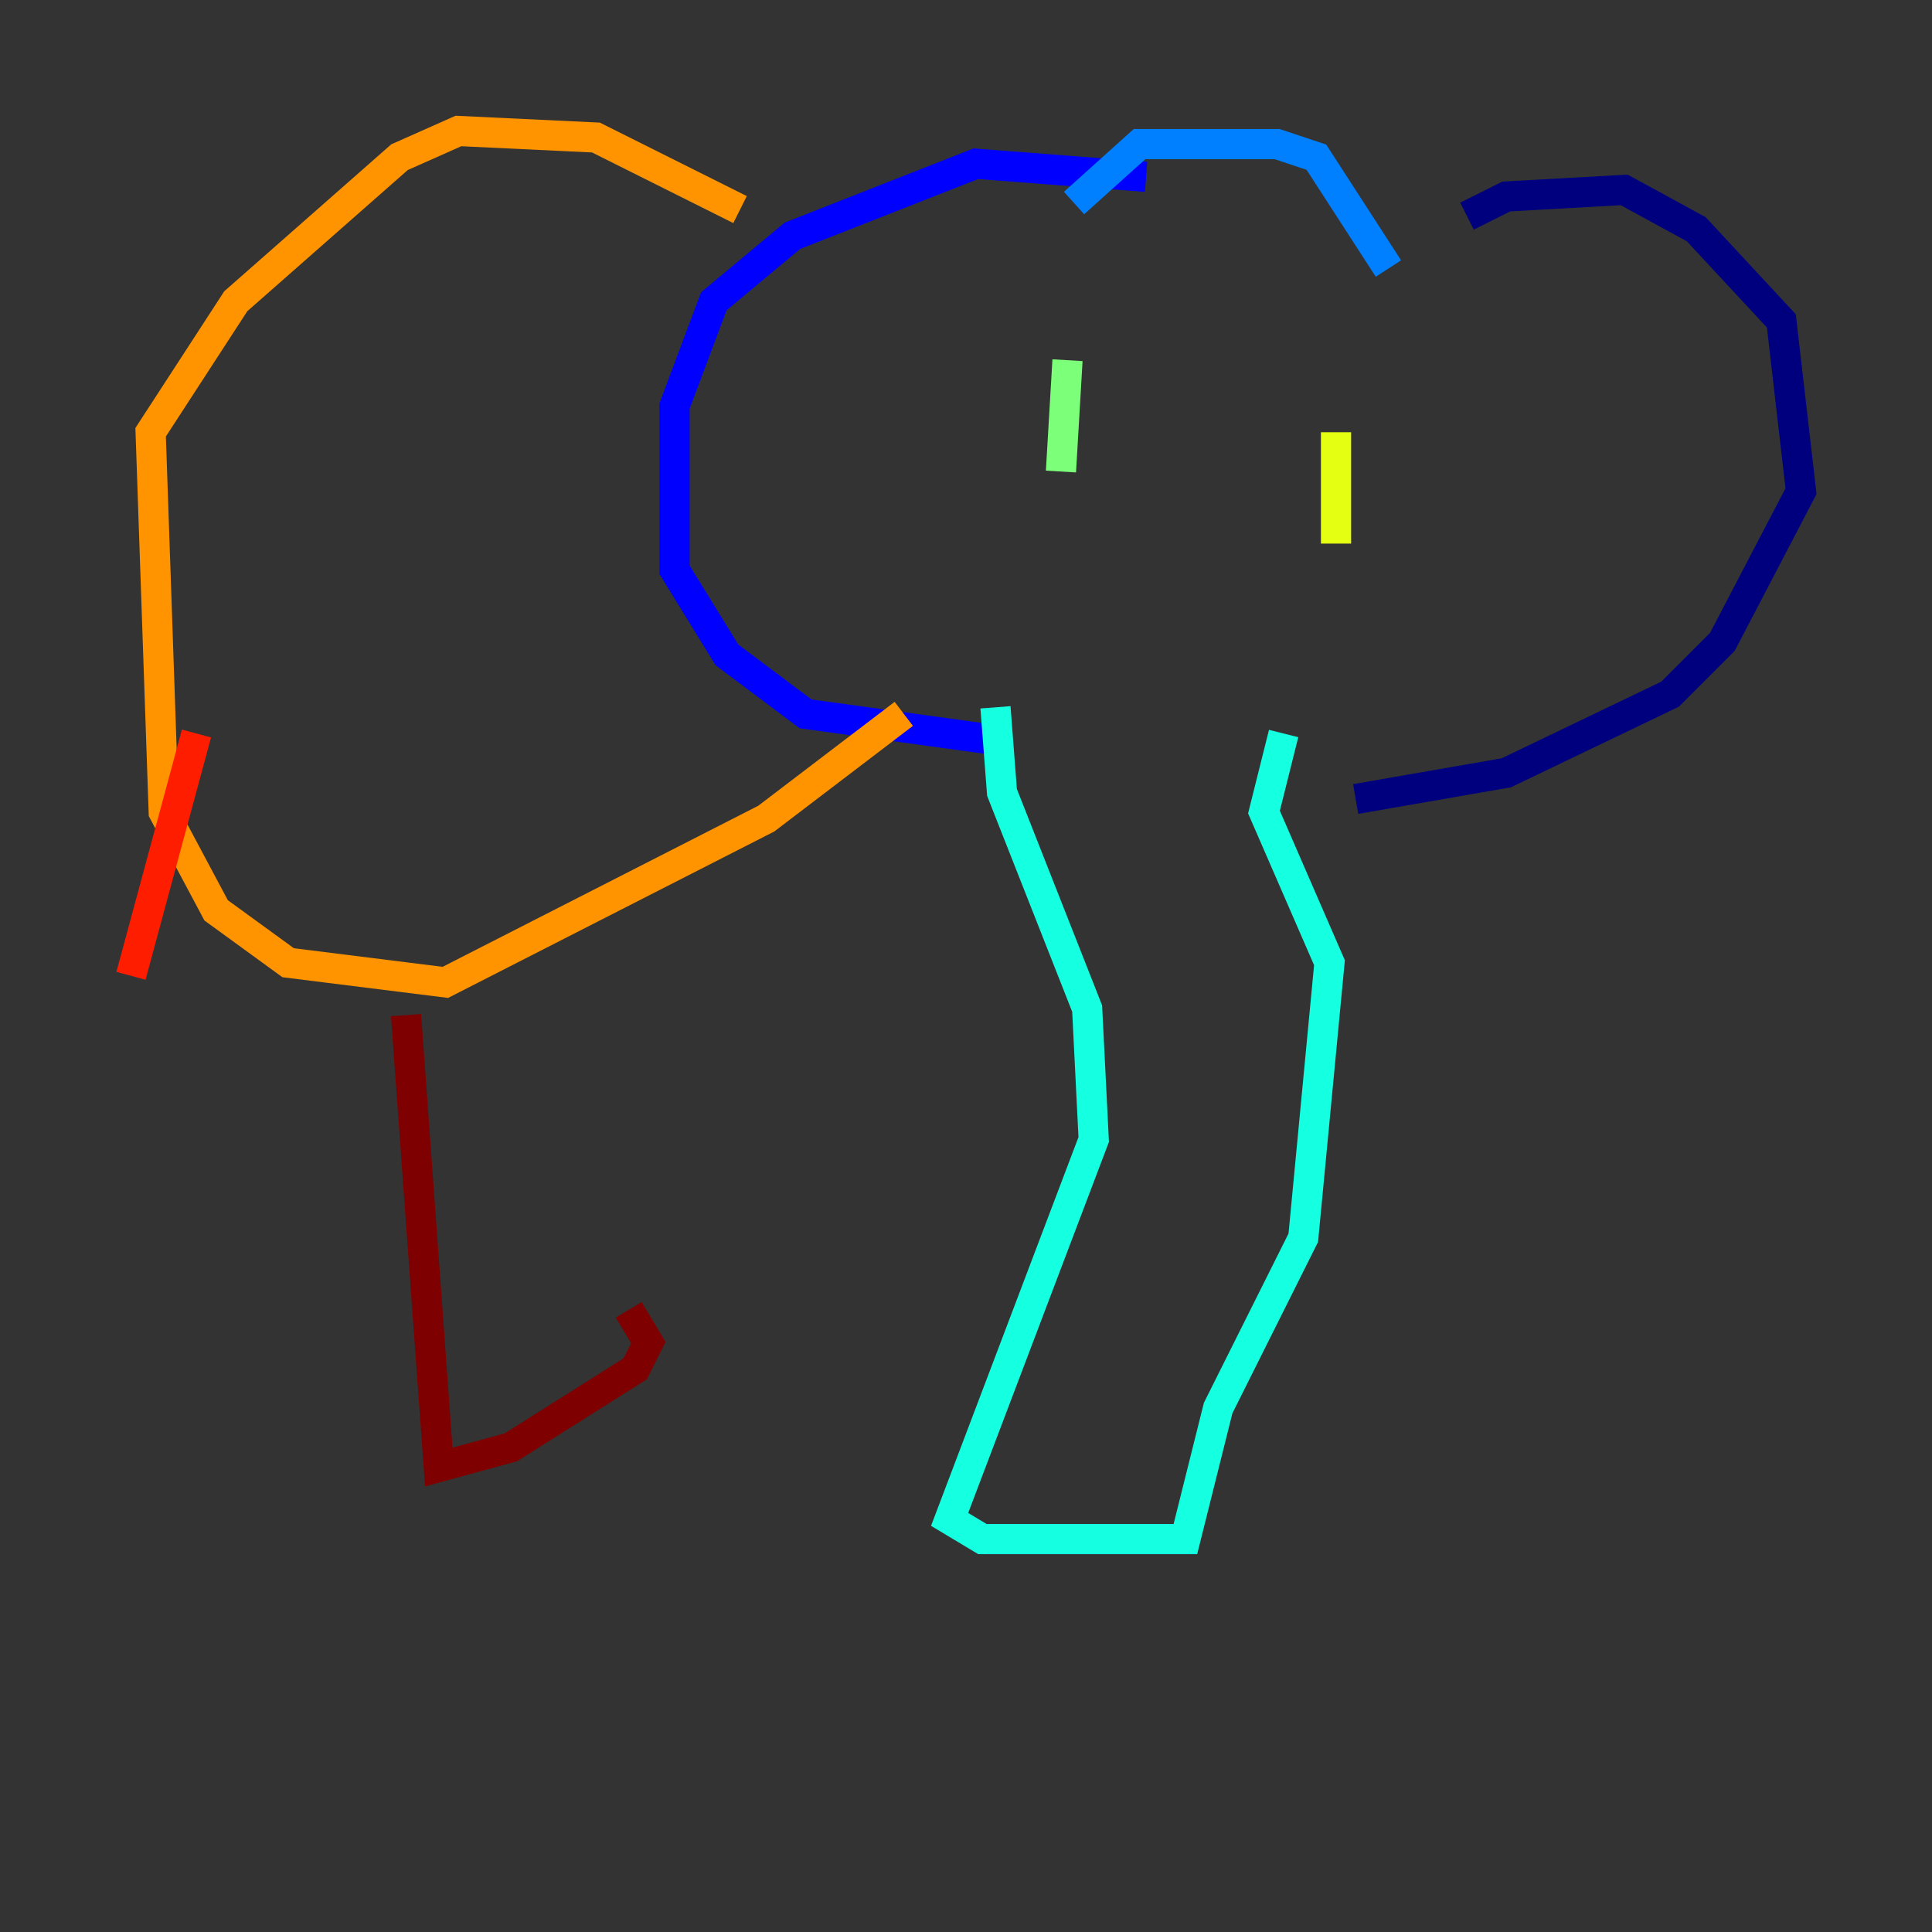 <?xml version="1.0" encoding="utf-8" ?>
<svg baseProfile="tiny" height="128" version="1.2" viewBox="0,0,128,128" width="128" xmlns="http://www.w3.org/2000/svg" xmlns:ev="http://www.w3.org/2001/xml-events" xmlns:xlink="http://www.w3.org/1999/xlink"><rect x="0" y="0" width="128" height="128" fill="#333333" stroke="none"/><defs /><polyline fill="none" points="97.193,14.319 99.797,13.017 107.607,12.583 112.38,15.186 118.02,21.261 119.322,32.542 114.115,42.522 110.644,45.993 99.797,51.2 89.817,52.936" stroke="#00007f" stroke-width="2" /><polyline fill="none" points="75.932,11.715 64.651,10.848 52.502,15.62 47.295,19.959 44.691,26.902 44.691,37.749 48.163,43.39 53.37,47.295 65.953,49.031" stroke="#0000ff" stroke-width="2" /><polyline fill="none" points="71.159,13.451 75.498,9.546 84.61,9.546 87.214,10.414 91.986,17.79" stroke="#0080ff" stroke-width="2" /><polyline fill="none" points="65.953,46.861 66.386,52.502 72.027,66.82 72.461,75.498 62.915,100.664 65.085,101.966 78.536,101.966 80.705,93.288 86.346,82.007 88.081,63.783 83.742,53.803 85.044,48.597" stroke="#15ffe1" stroke-width="2" /><polyline fill="none" points="70.725,23.864 70.291,31.241" stroke="#7cff79" stroke-width="2" /><polyline fill="none" points="88.515,28.637 88.515,36.014" stroke="#e4ff12" stroke-width="2" /><polyline fill="none" points="49.031,13.885 39.485,9.112 30.373,8.678 26.468,10.414 15.62,19.959 9.98,28.637 10.848,53.803 14.319,60.312 19.091,63.783 29.505,65.085 50.766,54.237 59.878,47.295" stroke="#ff9400" stroke-width="2" /><polyline fill="none" points="13.017,48.597 8.678,64.651" stroke="#ff1d00" stroke-width="2" /><polyline fill="none" points="26.902,67.254 29.071,97.193 33.844,95.891 42.088,90.685 42.956,88.949 41.654,86.78" stroke="#7f0000" stroke-width="2" /></svg>